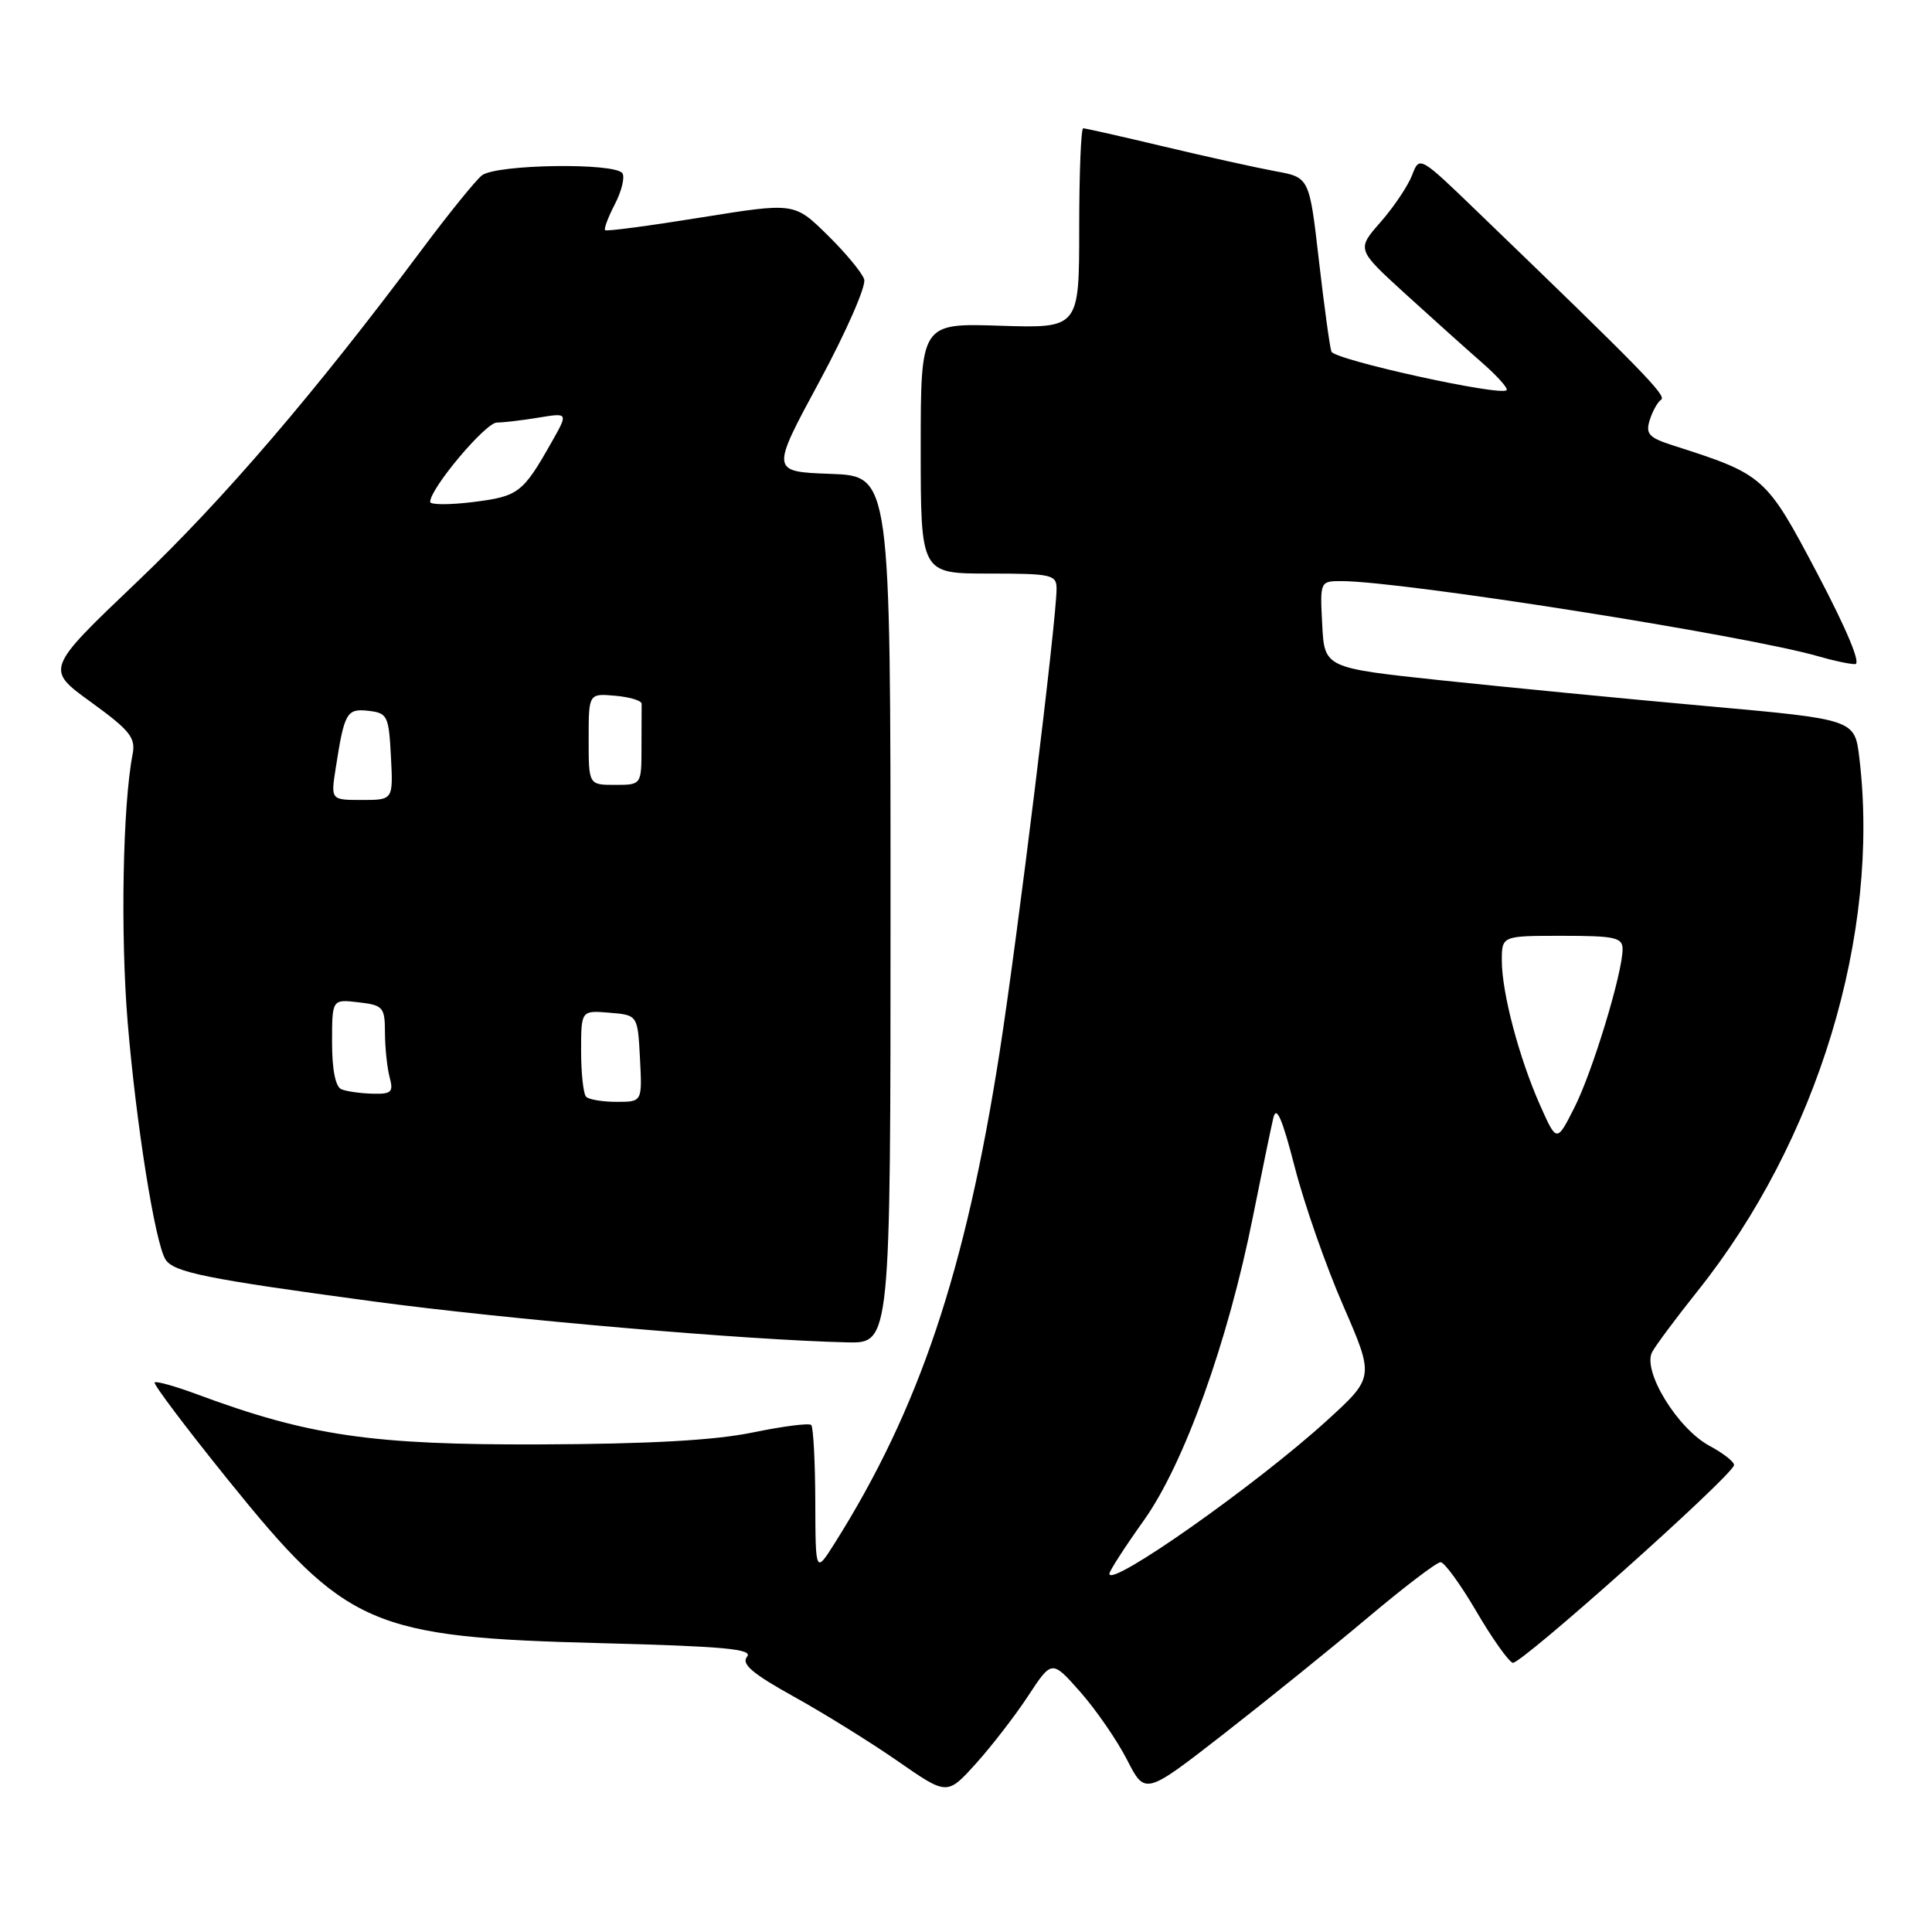 <?xml version="1.0" encoding="UTF-8" standalone="no"?>
<!DOCTYPE svg PUBLIC "-//W3C//DTD SVG 1.1//EN" "http://www.w3.org/Graphics/SVG/1.1/DTD/svg11.dtd" >
<svg xmlns="http://www.w3.org/2000/svg" xmlns:xlink="http://www.w3.org/1999/xlink" version="1.1" viewBox="0 0 256 256">
 <g >
 <path fill="currentColor"
d=" M 136.24 224.71 C 139.38 219.93 139.38 219.93 143.16 224.21 C 145.24 226.57 148.02 230.61 149.34 233.18 C 151.73 237.86 151.73 237.86 162.12 229.78 C 167.83 225.33 176.43 218.39 181.23 214.35 C 186.03 210.31 190.37 207.00 190.88 207.00 C 191.39 207.00 193.51 209.91 195.59 213.46 C 197.67 217.02 199.85 220.11 200.44 220.33 C 201.38 220.69 229.12 195.94 229.76 194.17 C 229.90 193.78 228.43 192.61 226.50 191.57 C 222.26 189.28 217.59 181.64 218.92 179.15 C 219.41 178.24 222.10 174.63 224.90 171.12 C 240.85 151.17 249.18 123.75 246.37 100.41 C 245.76 95.32 245.76 95.32 226.13 93.56 C 215.33 92.59 199.53 91.05 191.00 90.15 C 175.50 88.50 175.50 88.50 175.20 82.75 C 174.90 77.03 174.92 77.00 177.74 77.00 C 185.78 77.00 231.51 84.22 240.99 86.98 C 242.91 87.54 245.08 88.00 245.81 88.00 C 246.63 88.00 244.73 83.45 240.82 76.02 C 234.00 63.09 233.77 62.89 221.71 59.03 C 218.48 58.00 218.02 57.50 218.60 55.66 C 218.97 54.47 219.65 53.26 220.11 52.96 C 220.89 52.45 217.50 48.99 195.79 28.07 C 188.09 20.64 188.09 20.64 187.11 23.21 C 186.57 24.62 184.70 27.41 182.95 29.41 C 179.76 33.04 179.76 33.04 186.13 38.86 C 189.63 42.05 194.20 46.15 196.28 47.97 C 198.36 49.78 199.87 51.46 199.63 51.70 C 198.81 52.53 176.82 47.68 176.42 46.59 C 176.20 45.99 175.46 40.55 174.76 34.50 C 173.50 23.51 173.50 23.51 169.00 22.69 C 166.53 22.23 159.90 20.77 154.28 19.43 C 148.66 18.09 143.82 17.00 143.53 17.00 C 143.24 17.00 143.00 22.96 143.00 30.25 C 143.00 43.50 143.00 43.50 132.50 43.16 C 122.00 42.82 122.00 42.82 122.00 59.41 C 122.00 76.00 122.00 76.00 131.00 76.00 C 139.35 76.00 140.00 76.14 140.00 78.01 C 140.00 82.12 134.85 124.03 132.47 139.32 C 127.93 168.46 121.80 186.72 110.59 204.50 C 108.06 208.50 108.06 208.50 108.03 198.92 C 108.01 193.65 107.77 189.10 107.49 188.82 C 107.21 188.54 103.72 188.99 99.74 189.81 C 94.73 190.85 86.04 191.34 71.50 191.39 C 49.29 191.47 40.93 190.25 26.18 184.78 C 23.26 183.69 20.69 182.97 20.49 183.18 C 20.28 183.39 24.64 189.17 30.17 196.03 C 45.92 215.56 49.10 216.95 79.77 217.73 C 95.96 218.15 99.82 218.51 98.99 219.52 C 98.19 220.48 99.67 221.75 105.22 224.83 C 109.22 227.05 115.42 230.90 119.00 233.39 C 125.50 237.90 125.50 237.90 129.30 233.70 C 131.38 231.39 134.51 227.35 136.24 224.71 Z  M 118.00 120.54 C 118.00 63.08 118.00 63.08 110.06 62.79 C 102.12 62.50 102.12 62.50 108.57 50.56 C 112.11 44.00 114.79 37.90 114.51 37.02 C 114.23 36.14 112.03 33.48 109.62 31.12 C 105.25 26.83 105.25 26.83 92.87 28.82 C 86.07 29.92 80.35 30.68 80.18 30.50 C 80.00 30.33 80.58 28.78 81.47 27.06 C 82.36 25.35 82.81 23.50 82.48 22.97 C 81.58 21.52 65.68 21.76 63.84 23.25 C 62.99 23.94 59.44 28.32 55.95 33.00 C 41.69 52.10 29.63 66.17 18.15 77.11 C 6.02 88.67 6.02 88.67 12.05 93.03 C 17.23 96.79 18.00 97.75 17.57 99.95 C 16.26 106.67 15.95 123.79 16.92 135.50 C 18.04 148.94 20.54 164.64 21.92 166.87 C 22.99 168.59 27.24 169.45 49.50 172.45 C 67.14 174.82 98.84 177.56 112.25 177.87 C 118.00 178.00 118.00 178.00 118.00 120.54 Z  M 147.00 208.53 C 147.00 208.16 149.05 204.99 151.55 201.48 C 156.90 193.99 162.72 177.78 166.02 161.21 C 167.20 155.32 168.41 149.44 168.72 148.14 C 169.12 146.41 169.89 148.16 171.56 154.64 C 172.81 159.51 175.70 167.78 177.98 173.00 C 182.11 182.50 182.11 182.50 175.81 188.24 C 166.45 196.76 147.00 210.45 147.00 208.53 Z  M 204.07 146.45 C 201.29 140.19 199.00 131.55 199.00 127.29 C 199.00 124.00 199.00 124.00 207.00 124.00 C 213.99 124.00 215.00 124.22 215.00 125.77 C 215.00 128.93 211.00 142.08 208.60 146.79 C 206.27 151.39 206.27 151.39 204.07 146.45 Z  M 77.67 145.33 C 77.30 144.97 77.00 142.24 77.00 139.27 C 77.00 133.88 77.00 133.88 80.75 134.19 C 84.50 134.50 84.50 134.50 84.80 140.25 C 85.10 146.00 85.10 146.00 81.72 146.00 C 79.86 146.00 78.03 145.70 77.67 145.33 Z  M 45.25 144.34 C 44.45 144.02 44.00 141.75 44.00 138.12 C 44.00 132.40 44.00 132.40 47.50 132.81 C 50.78 133.19 51.00 133.45 51.01 136.86 C 51.02 138.86 51.30 141.51 51.63 142.75 C 52.16 144.71 51.87 144.99 49.37 144.92 C 47.79 144.88 45.94 144.62 45.25 144.34 Z  M 44.49 101.75 C 45.63 94.39 45.94 93.86 48.84 94.19 C 51.34 94.48 51.52 94.85 51.80 100.25 C 52.10 106.00 52.10 106.00 47.96 106.00 C 43.82 106.00 43.82 106.00 44.49 101.75 Z  M 78.00 97.94 C 78.00 91.88 78.00 91.88 81.52 92.19 C 83.46 92.36 85.03 92.84 85.02 93.25 C 85.01 93.66 85.00 96.25 85.00 99.00 C 85.00 104.00 85.00 104.00 81.50 104.00 C 78.00 104.00 78.00 104.00 78.00 97.94 Z  M 57.00 66.50 C 57.00 64.72 64.33 56.00 65.84 55.99 C 66.75 55.98 69.26 55.69 71.40 55.33 C 75.30 54.69 75.30 54.69 73.09 58.59 C 69.28 65.33 68.70 65.77 62.71 66.52 C 59.57 66.91 57.00 66.90 57.00 66.50 Z "/>
</g>
</svg>